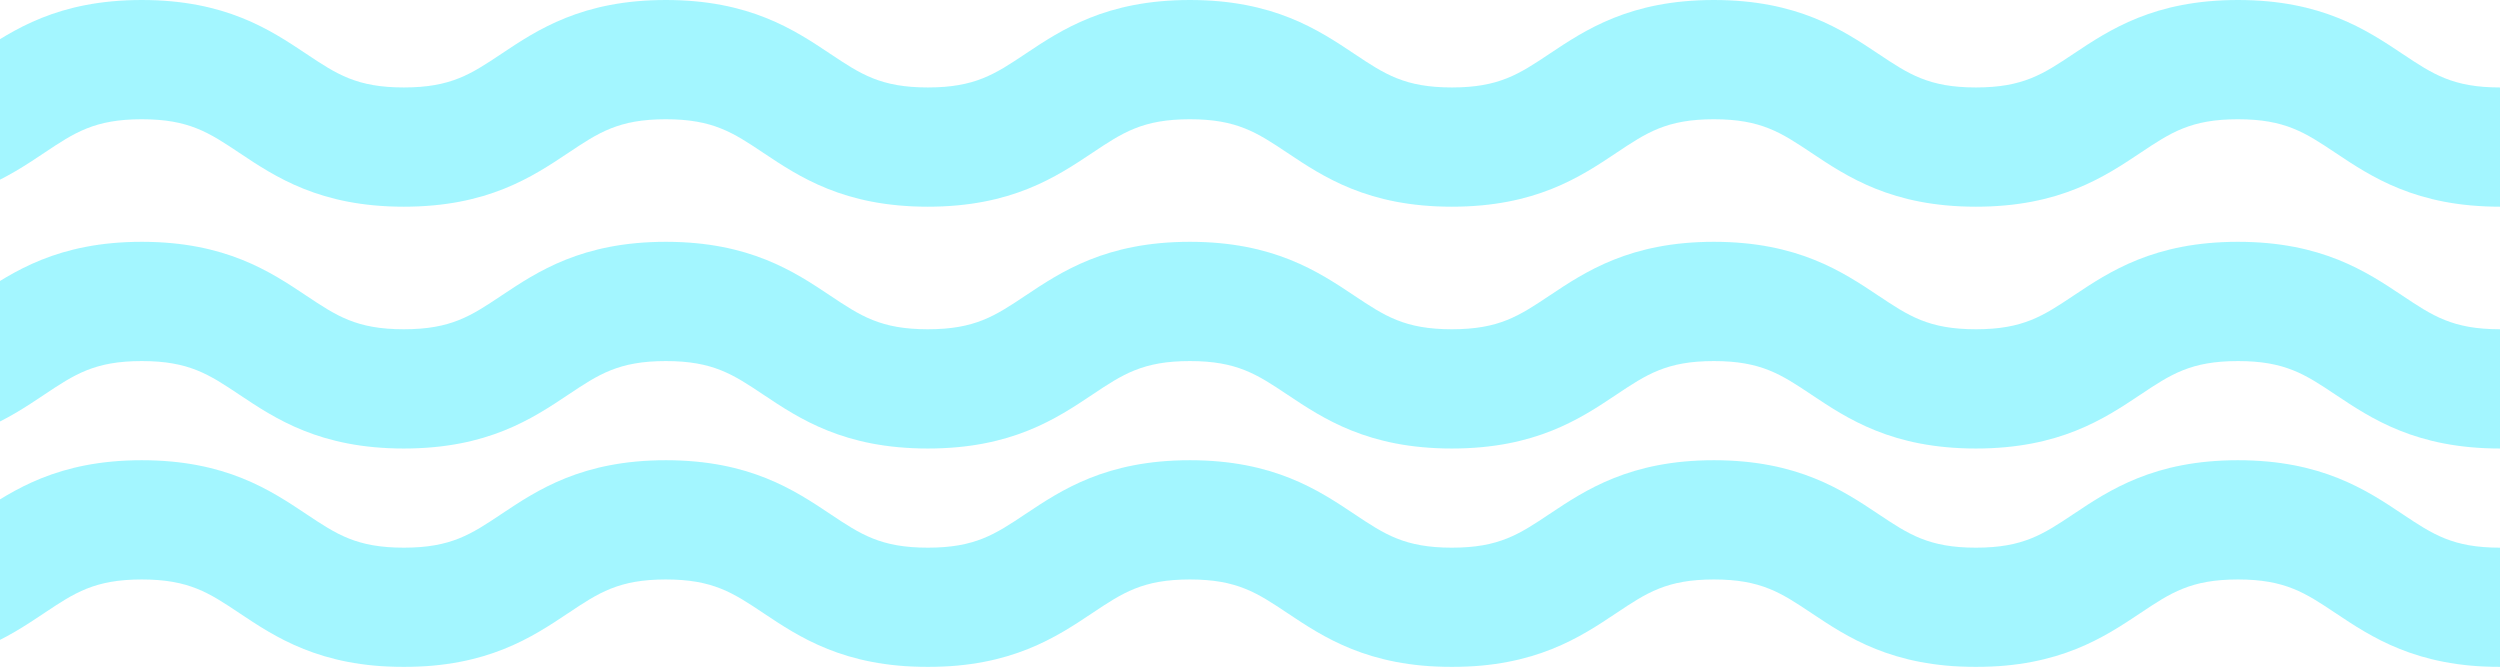 <?xml version="1.0" encoding="UTF-8"?>
<svg width="641px" height="171px" viewBox="0 0 641 171" version="1.1" xmlns="http://www.w3.org/2000/svg" xmlns:xlink="http://www.w3.org/1999/xlink">
    <!-- Generator: Sketch 50.2 (55047) - http://www.bohemiancoding.com/sketch -->
    <title>img_wave_blue</title>
    <desc>Created with Sketch.</desc>
    <defs></defs>
    <g id="Website" stroke="none" stroke-width="1" fill="none" fill-rule="evenodd" opacity="0.722">
        <g id="Landing-Page" transform="translate(0, -3663)" fill="#80F3FF">
            <g id="img_wave_blue" transform="translate(-98, 3663)">
                <g>
                    <path d="M739,53 C717.51,53 706.038,45.342 696.817,39.188 C689.049,34.003 683.917,30.577 671.814,30.577 C659.709,30.577 654.577,34.003 646.809,39.188 C637.589,45.342 626.117,53 604.626,53 C583.137,53 571.664,45.342 562.445,39.188 C554.677,34.003 549.545,30.577 537.443,30.577 C525.341,30.577 520.209,34.003 512.441,39.188 C503.222,45.342 491.749,53 470.261,53 C448.771,53 437.3,45.342 428.082,39.188 C420.314,34.003 415.183,30.577 403.082,30.577 C390.98,30.577 385.848,34.003 378.08,39.188 C368.862,45.342 357.39,53 335.9,53 C314.411,53 302.938,45.342 293.72,39.188 C285.952,34.003 280.82,30.577 268.719,30.577 C256.618,30.577 251.486,34.003 243.718,39.188 C234.5,45.342 223.027,53 201.539,53 C180.05,53 168.577,45.342 159.359,39.188 C151.591,34.003 146.46,30.577 134.357,30.577 C122.256,30.577 117.124,34.003 109.357,39.188 C100.138,45.342 88.666,53 67.177,53 C45.689,53 34.217,45.342 24.999,39.187 C17.232,34.003 12.101,30.577 0,30.577 L0,0 C21.488,0 32.96,7.659 42.178,13.812 C49.946,18.997 55.077,22.423 67.177,22.423 C79.278,22.423 84.41,18.997 92.178,13.812 C101.396,7.659 112.868,0 134.357,0 C155.847,0 167.32,7.659 176.538,13.812 C184.306,18.997 189.438,22.423 201.539,22.423 C213.64,22.423 218.772,18.997 226.539,13.812 C235.757,7.659 247.23,0 268.719,0 C290.207,0 301.68,7.659 310.898,13.812 C318.666,18.997 323.798,22.423 335.9,22.423 C348.002,22.423 353.134,18.997 360.902,13.812 C370.12,7.659 381.593,0 403.082,0 C424.57,0 436.043,7.659 445.261,13.812 C453.029,18.997 458.16,22.423 470.261,22.423 C482.363,22.423 487.495,18.997 495.262,13.812 C504.481,7.659 515.953,0 537.443,0 C558.932,0 570.404,7.659 579.623,13.812 C587.391,18.997 592.524,22.423 604.626,22.423 C616.729,22.423 621.861,18.997 629.63,13.812 C638.85,7.659 650.323,0 671.814,0 C693.304,0 704.776,7.659 713.996,13.812 C721.765,18.997 726.897,22.423 739,22.423 L739,53 Z" id="Fill-3-Copy"></path>
                    <path d="M739,115 C717.51,115 706.036,107.341 696.817,101.187 C689.049,96.002 683.917,92.577 671.814,92.577 C659.709,92.577 654.577,96.003 646.809,101.188 C637.589,107.341 626.117,115 604.626,115 C583.137,115 571.664,107.341 562.445,101.187 C554.677,96.002 549.545,92.577 537.443,92.577 C525.341,92.577 520.209,96.002 512.441,101.187 C503.222,107.341 491.749,115 470.261,115 C448.771,115 437.3,107.341 428.081,101.187 C420.314,96.002 415.183,92.577 403.082,92.577 C390.98,92.577 385.848,96.002 378.08,101.187 C368.862,107.341 357.39,115 335.9,115 C314.411,115 302.938,107.341 293.72,101.187 C285.952,96.002 280.82,92.577 268.719,92.577 C256.618,92.577 251.486,96.002 243.718,101.187 C234.5,107.341 223.028,115 201.539,115 C180.05,115 168.577,107.341 159.359,101.187 C151.59,96.002 146.459,92.577 134.357,92.577 C122.256,92.577 117.124,96.002 109.357,101.187 C100.139,107.341 88.666,115 67.177,115 C45.689,115 34.217,107.341 24.999,101.187 C17.232,96.002 12.1,92.577 0,92.577 L0,62 C21.488,62 32.96,69.659 42.178,75.812 C49.946,80.997 55.077,84.423 67.177,84.423 C79.278,84.423 84.41,80.997 92.178,75.812 C101.396,69.659 112.868,62 134.357,62 C155.847,62 167.32,69.659 176.538,75.812 C184.306,80.997 189.438,84.423 201.539,84.423 C213.64,84.423 218.772,80.997 226.539,75.812 C235.757,69.659 247.229,62 268.719,62 C290.207,62 301.68,69.659 310.898,75.812 C318.667,80.997 323.799,84.423 335.9,84.423 C348.002,84.423 353.133,80.997 360.902,75.812 C370.12,69.659 381.593,62 403.082,62 C424.571,62 436.043,69.659 445.261,75.812 C453.029,80.997 458.16,84.423 470.261,84.423 C482.363,84.423 487.495,80.997 495.262,75.812 C504.481,69.659 515.953,62 537.443,62 C558.932,62 570.404,69.657 579.623,75.812 C587.391,80.997 592.524,84.423 604.626,84.423 C616.729,84.423 621.861,80.997 629.63,75.812 C638.85,69.657 650.323,62 671.814,62 C693.304,62 704.777,69.657 713.996,75.812 C721.765,80.997 726.897,84.423 739,84.423 L739,115 Z" id="Fill-8-Copy"></path>
                    <path d="M739,171 C717.51,171 706.038,163.341 696.817,157.188 C689.049,152.003 683.917,148.577 671.814,148.577 C659.709,148.577 654.577,152.003 646.809,157.188 C637.589,163.341 626.117,171 604.626,171 C583.137,171 571.664,163.341 562.445,157.188 C554.677,152.003 549.545,148.577 537.443,148.577 C525.341,148.577 520.209,152.003 512.441,157.188 C503.222,163.341 491.749,171 470.261,171 C448.771,171 437.3,163.341 428.082,157.187 C420.314,152.003 415.183,148.577 403.082,148.577 C390.98,148.577 385.848,152.003 378.08,157.188 C368.862,163.341 357.39,171 335.9,171 C314.411,171 302.938,163.341 293.72,157.187 C285.952,152.003 280.82,148.577 268.719,148.577 C256.618,148.577 251.486,152.003 243.718,157.187 C234.5,163.341 223.027,171 201.539,171 C180.05,171 168.577,163.341 159.359,157.188 C151.591,152.003 146.46,148.577 134.357,148.577 C122.256,148.577 117.124,152.003 109.357,157.188 C100.138,163.341 88.666,171 67.177,171 C45.689,171 34.217,163.341 24.999,157.187 C17.232,152.003 12.101,148.577 0,148.577 L0,118 C21.488,118 32.96,125.659 42.178,131.813 C49.946,136.997 55.077,140.423 67.177,140.423 C79.278,140.423 84.41,136.997 92.178,131.813 C101.396,125.659 112.868,118 134.357,118 C155.847,118 167.32,125.659 176.538,131.813 C184.306,136.997 189.438,140.423 201.539,140.423 C213.64,140.423 218.772,136.997 226.539,131.813 C235.757,125.659 247.23,118 268.719,118 C290.207,118 301.68,125.659 310.898,131.812 C318.666,136.997 323.798,140.423 335.9,140.423 C348.002,140.423 353.134,136.997 360.902,131.813 C370.12,125.659 381.593,118 403.082,118 C424.57,118 436.043,125.659 445.261,131.813 C453.029,136.997 458.16,140.423 470.261,140.423 C482.363,140.423 487.495,136.997 495.262,131.812 C504.481,125.659 515.953,118 537.443,118 C558.932,118 570.404,125.659 579.623,131.812 C587.391,136.997 592.524,140.423 604.626,140.423 C616.729,140.423 621.861,136.997 629.63,131.812 C638.85,125.659 650.323,118 671.814,118 C693.304,118 704.776,125.659 713.996,131.812 C721.765,136.997 726.897,140.423 739,140.423 L739,171 Z" id="Fill-13-Copy"></path>
                </g>
            </g>
        </g>
    </g>
</svg>